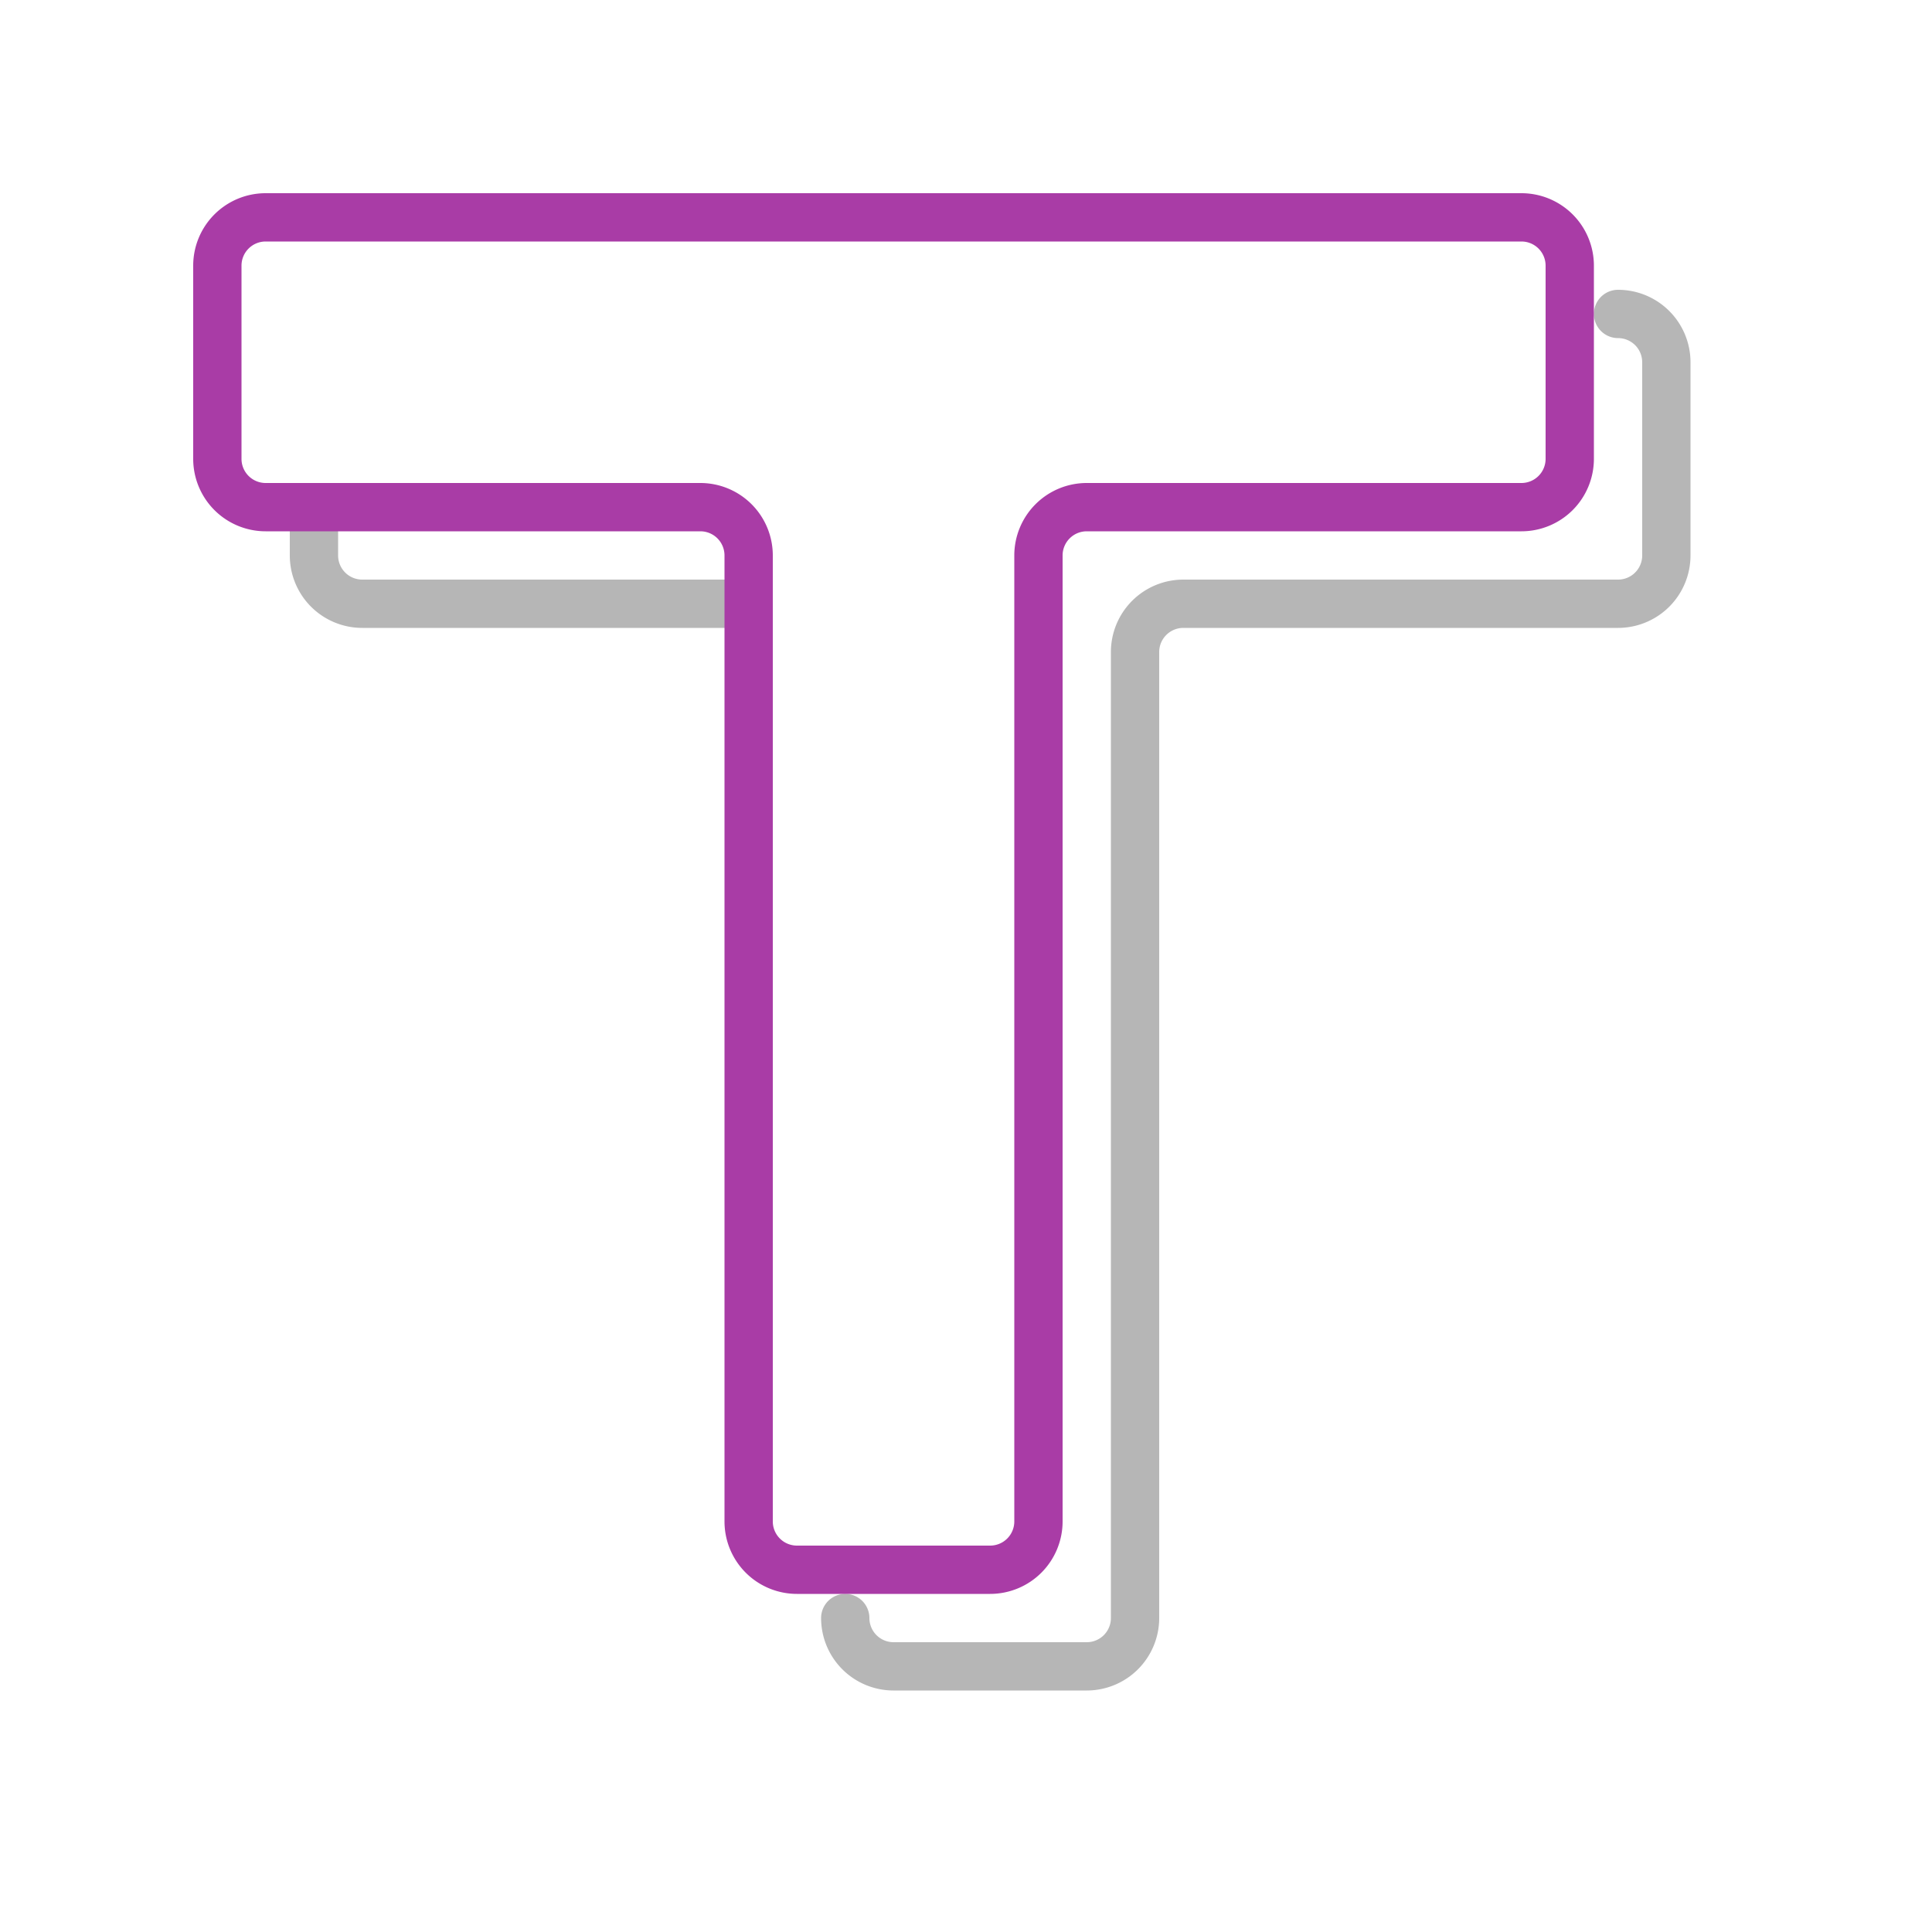 <svg xmlns="http://www.w3.org/2000/svg" width="40" height="40" viewBox="0 0 40 40"><path d="M22.5,35h-4A1.5,1.5,0,0,1,17,33.5a.5.5,0,0,1,1,0,.5.5,0,0,0,.5.5h4a.5.5,0,0,0,.5-.5v-20A1.5,1.5,0,0,1,24.5,12h9a.5.5,0,0,0,.5-.5v-4a.5.5,0,0,0-.5-.5.5.5,0,0,1,0-1A1.5,1.5,0,0,1,35,7.5v4A1.5,1.5,0,0,1,33.5,13h-9a.5.5,0,0,0-.5.5v20A1.5,1.5,0,0,1,22.5,35ZM16,12.5a.5.5,0,0,0-.5-.5h-8a.5.5,0,0,1-.5-.5v-1a.5.5,0,0,0-1,0v1A1.5,1.5,0,0,0,7.5,13h8A.5.5,0,0,0,16,12.5Z" style="fill:#b6b6b6"/><path d="M20.5,33h-4A1.5,1.5,0,0,1,15,31.5v-20a.5.5,0,0,0-.5-.5h-9A1.5,1.5,0,0,1,4,9.5v-4A1.5,1.5,0,0,1,5.5,4h26A1.5,1.5,0,0,1,33,5.5v4A1.5,1.5,0,0,1,31.5,11h-9a.5.5,0,0,0-.5.5v20A1.5,1.5,0,0,1,20.5,33ZM5.5,5a.5.5,0,0,0-.5.5v4a.5.5,0,0,0,.5.5h9A1.5,1.5,0,0,1,16,11.5v20a.5.5,0,0,0,.5.5h4a.5.5,0,0,0,.5-.5v-20A1.5,1.5,0,0,1,22.5,10h9a.5.5,0,0,0,.5-.5v-4a.5.5,0,0,0-.5-.5Z" style="fill:#a93ca6"/></svg>